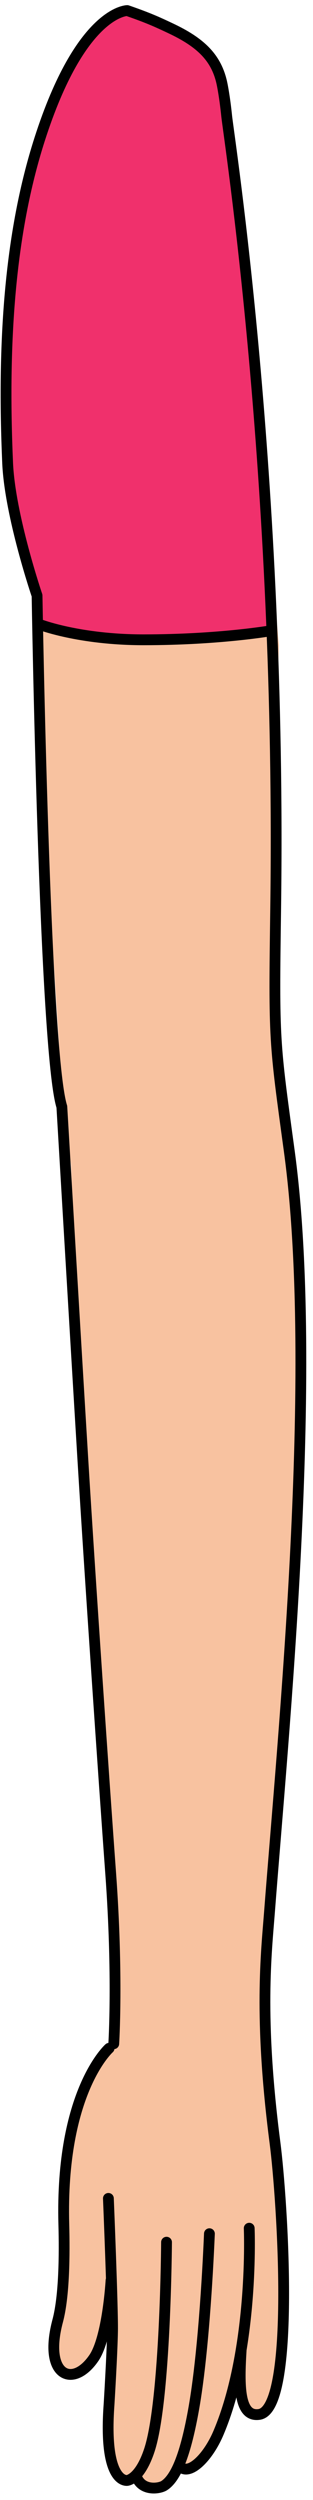<svg width="29" height="231" viewBox="0 0 29 231" fill="none" xmlns="http://www.w3.org/2000/svg">
<path d="M26.09 204.822C25.969 202.379 25.235 195.205 25.002 193.238C24.768 191.272 24.233 187.584 24.488 184.83C24.488 184.83 25.06 175.608 25.422 172.854C25.785 170.101 27.096 147.73 27.234 145.717C27.371 143.703 27.824 128.748 27.787 124.396C27.749 120.045 27.18 109.212 26.9 106.766C26.622 104.322 25.973 98.368 25.794 96.244C25.617 94.119 25.285 81.591 25.221 79.044C25.154 76.496 25.849 59.635 25.849 59.635L23.317 32.004L20.957 13.714C20.957 13.714 21.152 8.093 19.708 5.523C18.263 2.954 13.049 0.709 11.882 0.691C9.406 1.398 4.525 5.43 1.554 21.982C-1.871 41.067 3.25 53.12 3.25 53.12L4.091 73.614C4.091 73.614 4.752 85.298 5.007 89.334C5.261 93.371 5.837 102.163 5.837 102.163L6.578 107.643C6.578 107.643 6.86 114.858 7.327 123.514C7.453 125.854 7.736 137.74 7.815 139.545C7.893 141.35 9.512 165.257 10.361 174.17C10.603 176.709 10.65 188.531 10.65 188.531C10.65 188.531 8.676 190.586 7.815 192.738C6.329 196.451 5.799 200.483 5.799 204.727C5.799 207.062 5.816 211.593 5.797 212.761C5.779 213.927 4.383 214.967 4.976 217.735C5.568 220.503 6.967 219.251 8.149 218.316C9.331 217.379 10.358 212.939 10.358 212.939C10.358 212.939 10.234 214.104 10.429 215.169C10.623 216.233 10.093 222.91 10.093 222.91C10.093 222.91 9.829 226.089 10.331 227.901C10.605 228.891 11.145 229.06 11.578 229.011L11.575 229.301C11.893 229.306 12.604 228.751 12.604 228.751C12.604 228.751 13.48 230.357 14.761 229.847C16.043 229.336 16.65 227.915 16.65 227.915C18.444 228.579 19.544 226.103 20.256 224.682C20.969 223.26 22.216 218.293 22.216 218.293C22.216 218.293 22.471 222.224 22.991 222.816C23.514 223.407 24.684 223.161 25.237 221.79C25.79 220.42 26.157 217.348 26.354 214.963C26.55 212.576 26.21 207.265 26.09 204.822Z" fill="#F8C2A0"/>
<path d="M25.322 58.411C25.322 58.411 9.618 60.533 3.676 57.278L3.252 54.167C3.252 54.167 0.847 46.526 0.422 41.292C-0.002 36.059 1.271 21.063 2.544 16.11C3.559 12.166 7.496 1.115 11.173 0.973C14.852 0.832 18.573 3.92 19.945 6.208C21.218 8.33 22.208 20.496 22.208 20.496C22.208 20.496 23.481 33.511 23.765 35.633C24.048 37.755 25.322 58.411 25.322 58.411Z" fill="#F0306C"/>
<path d="M23.09 205.889C23.09 205.889 23.558 217 20.242 224.802C19.286 227.051 17.635 228.652 16.795 228.002" stroke="black" stroke-miterlimit="10" stroke-linecap="round" stroke-linejoin="round"/>
<path d="M19.403 206.396C19.232 210.427 18.797 217.705 17.98 222.398C17.196 226.904 16.276 228.99 15.211 229.675C14.782 229.951 13.222 230.209 12.676 228.928" stroke="black" stroke-miterlimit="10" stroke-linecap="round" stroke-linejoin="round"/>
<path d="M22.342 217.196C22.142 220.423 22.132 223.378 24.019 223.095C27.422 222.582 26.162 203.245 25.48 198.004C23.968 186.377 24.679 180.442 24.972 176.63C26.221 160.379 29.589 126.758 26.8 106.339C25.413 96.168 25.367 96.281 25.541 83.969C26.098 43.932 21.187 12.549 21.005 10.742C20.82 8.935 20.59 7.835 20.59 7.835C20.1 5.336 18.583 3.917 15.772 2.599C14.703 2.096 13.838 1.683 11.787 0.976C11.787 0.976 7.496 0.972 3.677 12.856C0.864 21.609 0.226 31.745 0.706 42.777C0.918 47.657 3.433 55.031 3.433 55.031C3.433 55.031 4.113 97.145 5.729 102.265C5.729 102.265 7.004 123.824 7.677 134.871C8.35 145.918 9.618 164.405 10.255 173.106C10.946 182.553 10.539 188.845 10.539 188.845" stroke="black" stroke-miterlimit="10" stroke-linecap="round" stroke-linejoin="round"/>
<path d="M10.107 189.264C10.107 189.264 5.586 193.267 5.913 205.545C5.986 208.335 5.958 212.157 5.346 214.449C3.992 219.522 6.726 220.741 8.687 217.898C9.99 216.008 10.287 210.707 10.287 210.707" stroke="black" stroke-miterlimit="10" stroke-linecap="round" stroke-linejoin="round"/>
<path d="M10.043 203.134C10.043 203.134 10.459 213.257 10.426 215.379C10.391 217.501 10.104 222.165 10.104 222.165C9.562 229.585 11.788 229.195 11.788 229.195C11.788 229.195 12.957 229.108 13.851 226.364C15.345 221.765 15.429 207.181 15.429 207.181" stroke="black" stroke-miterlimit="10" stroke-linecap="round" stroke-linejoin="round"/>
<path d="M25.179 58.269C25.179 58.269 20.369 59.118 13.295 59.118C7.327 59.118 3.677 57.703 3.677 57.703" stroke="black" stroke-miterlimit="10" stroke-linecap="round" stroke-linejoin="round"/>
</svg>
